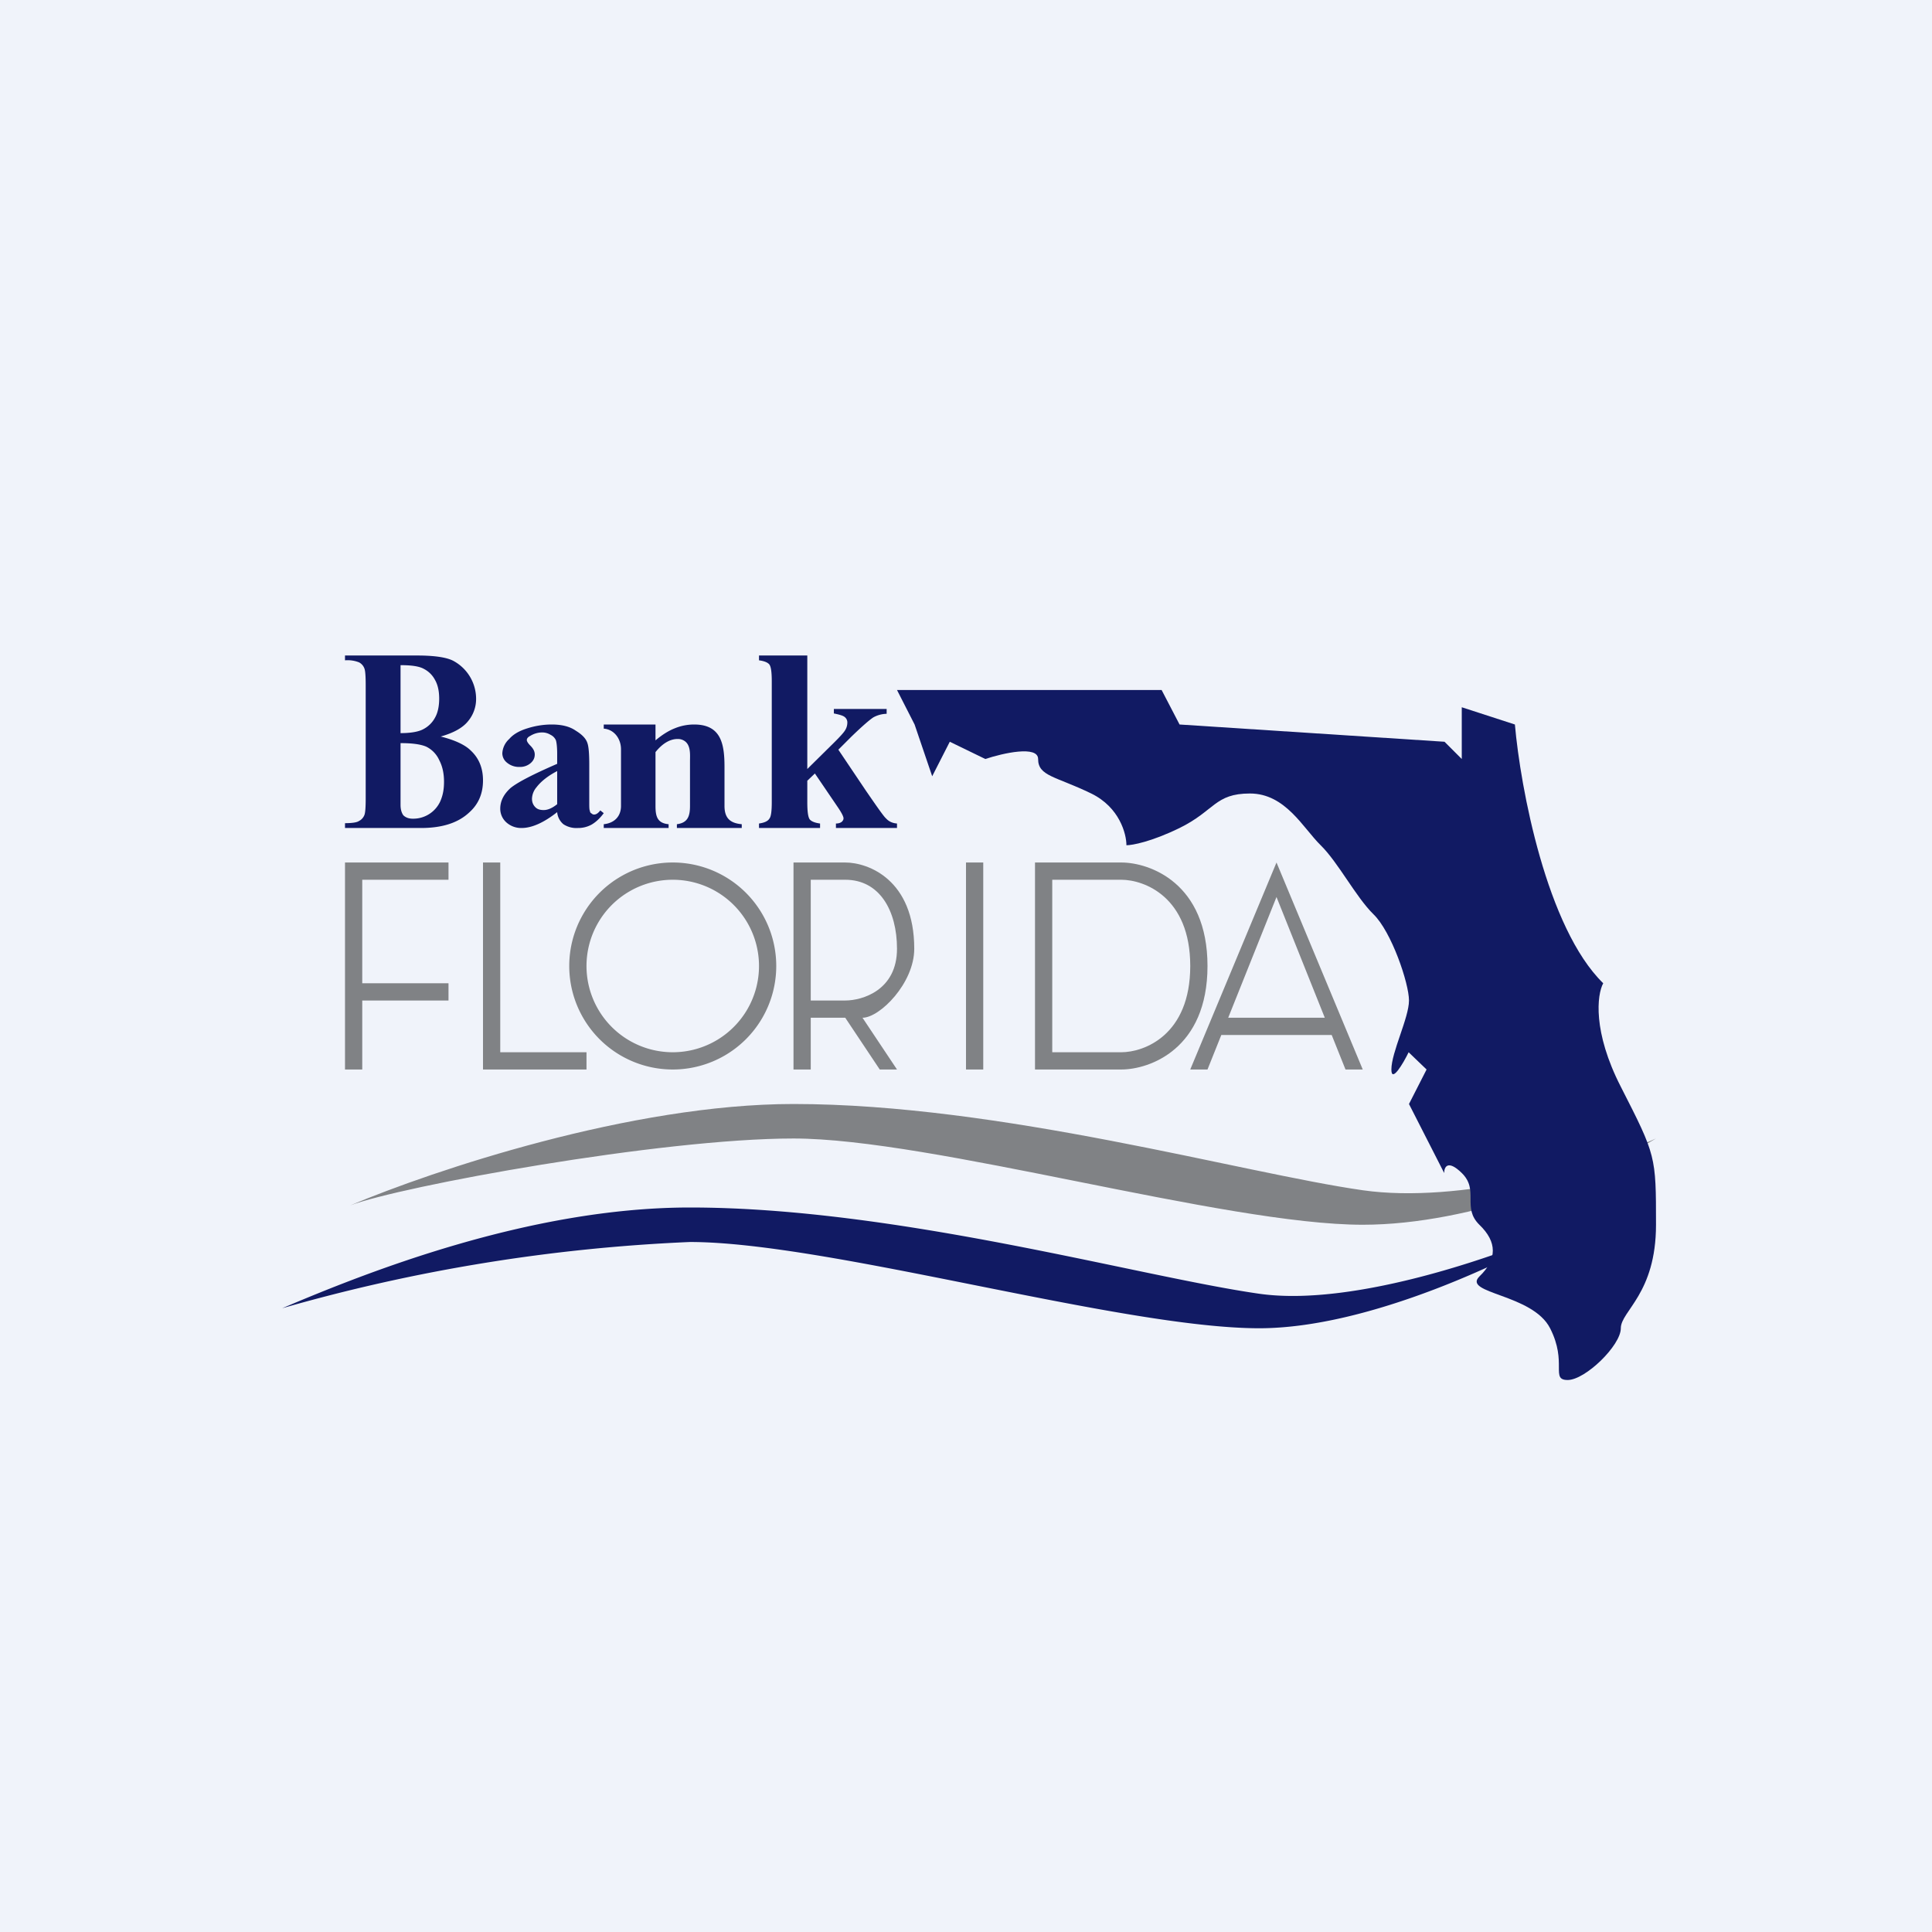 <?xml version='1.0' encoding='utf-8'?>
<!-- by TradeStack -->
<svg width="56" height="56" viewBox="0 0 56 56" xmlns="http://www.w3.org/2000/svg"><path fill="#F0F3FA" d="M0 0h56v56H0z" /><path d="M23.4 19v3.29l.8-.79c.16-.16.26-.27.3-.34a.41.41 0 0 0 .06-.2.2.2 0 0 0-.08-.18c-.05-.04-.16-.07-.31-.1v-.13h1.53v.14a.84.84 0 0 0-.38.1c-.11.07-.33.26-.65.57l-.37.37.8 1.19c.33.48.52.75.58.8.09.1.2.14.32.15V24h-1.77v-.13c.08 0 .13-.02.17-.05.03-.03.05-.06.05-.1 0-.05-.05-.15-.15-.3l-.68-1-.22.21v.62c0 .26.02.43.07.5.05.06.15.1.3.12V24H22v-.13c.14-.02.25-.06.3-.14.05-.06.07-.22.07-.48v-3.5c0-.26-.02-.42-.07-.49-.05-.06-.15-.1-.3-.12V19h1.4Z" fill="#111A63" /><path d="M13 25v.5h-2.5v3H13v.5h-2.5v2H10v-6h3ZM14.5 25H14v6h3v-.5h-2.5V25Z" fill="#808285" /><path d="M19 21v.46c.19-.16.38-.28.56-.35.17-.07.36-.11.56-.11.78 0 .88.56.88 1.23v1.13c0 .34.15.5.5.53V24h-1.88v-.11c.32-.04.38-.24.38-.53v-1.3c0-.18.03-.47-.17-.59a.34.34 0 0 0-.19-.05c-.22 0-.44.13-.64.38v1.56c0 .3.05.5.38.53V24H17.5v-.11c.3-.03.5-.22.5-.53v-1.64c0-.32-.21-.58-.5-.6V21H19Z" fill="#111A63" /><path d="M16.15 23.54c-.38.3-.73.46-1.03.46a.64.64 0 0 1-.44-.16.53.53 0 0 1-.18-.4c0-.22.1-.42.3-.6.21-.17.66-.4 1.35-.7v-.29c0-.21-.02-.35-.04-.4a.32.32 0 0 0-.15-.15.46.46 0 0 0-.24-.07.66.66 0 0 0-.35.1c-.06.03-.1.07-.1.12 0 .04.04.1.1.16.09.09.13.17.13.26 0 .1-.04.18-.12.25a.47.47 0 0 1-.32.11.54.54 0 0 1-.36-.12.35.35 0 0 1-.14-.27.6.6 0 0 1 .2-.42c.12-.14.3-.24.53-.31.22-.07.46-.11.7-.11.3 0 .53.06.7.18.18.11.3.23.34.37.03.09.05.28.05.6v1.1c0 .14 0 .22.02.26 0 .03.02.06.05.07.02.02.04.03.07.03.06 0 .12-.04.18-.12l.1.08c-.11.15-.23.26-.35.33a.8.8 0 0 1-.4.1.68.68 0 0 1-.42-.11.51.51 0 0 1-.18-.35Zm0-.23v-.96c-.27.14-.47.3-.6.47a.54.54 0 0 0-.13.33c0 .1.03.18.1.25.06.06.14.08.24.08.11 0 .24-.05.39-.17ZM12.78 21.35c.4.1.7.24.86.4.24.22.36.51.36.87 0 .38-.13.69-.4.93-.32.3-.78.45-1.4.45H10v-.14c.2 0 .34-.02.4-.06.08-.04.13-.1.16-.17s.04-.24.04-.5v-3.25c0-.27-.01-.44-.04-.51a.33.33 0 0 0-.15-.17.9.9 0 0 0-.41-.06V19h2.08c.5 0 .85.05 1.05.15a1.25 1.25 0 0 1 .67 1.1 1 1 0 0 1-.23.65c-.15.19-.41.34-.8.45Zm-1.17-.1c.3 0 .53-.04.67-.12a.8.8 0 0 0 .33-.33c.08-.14.12-.33.12-.55 0-.22-.04-.4-.12-.54a.75.75 0 0 0-.32-.32c-.14-.08-.37-.11-.68-.11v1.97Zm0 .29v1.79c0 .13.03.23.08.3.06.06.15.1.27.1a.86.86 0 0 0 .8-.5c.08-.18.11-.36.11-.57 0-.23-.04-.44-.14-.63a.8.8 0 0 0-.38-.39c-.17-.07-.41-.1-.74-.1Z" fill="#111A63" /><path fill-rule="evenodd" d="M19.5 30.5a2.5 2.5 0 1 0 0-5 2.5 2.5 0 0 0 0 5Zm0 .5a3 3 0 1 0 0-6 3 3 0 0 0 0 6Z" fill="#808285" /><path d="M28.5 25H28v6h.5v-6ZM30 30.5V25h2.5c.83 0 2.5.6 2.5 3s-1.67 3-2.5 3H30v-.5Zm.5 0h2c.67 0 2-.5 2-2.5s-1.33-2.5-2-2.5h-2v5Z" fill="#808285" /><path fill-rule="evenodd" d="M34.5 31h.5l.4-1h3.2l.4 1h.5L37 25l-2.5 6Zm3.9-1.5L37 26l-1.4 3.5h2.8Z" fill="#808285" /><path d="M10.15 34.94C12.57 33.92 18.3 32 23 32c6 0 13 2 16.5 2.5 2.8.4 6.67-.67 8.5-1.5-1.67 1-5.3 2.5-8.5 2.5-4 0-12.5-2.5-16.5-2.5-3.84 0-11.38 1.38-12.85 1.94Z" fill="#808285" /><path d="M8.18 37.92C10.58 36.9 15.32 35 20 35c6 0 13 2 16.5 2.5 2.8.4 7.17-1.17 9-2-1.67 1-5.8 3-9 3-4 0-12.5-2.5-16.5-2.5a50.63 50.63 0 0 0-11.82 1.92Z" fill="#111A63" /><path d="M23 29v-4h1.5c.67 0 2 .5 2 2.5 0 1-1 2-1.5 2l1 1.5h-.5l-1-1.5h-1V31H23v-2Zm.5 0h1c.5 0 1.5-.3 1.5-1.5 0-1.1-.5-2-1.5-2h-1V29Z" fill="#808285" /><path d="M33.67 20H26l.51 1 .51 1.5.51-1 1.03.5c.51-.17 1.53-.4 1.53 0 0 .5.51.5 1.54 1 .82.4 1.02 1.17 1.02 1.5.17 0 .72-.1 1.54-.5 1.02-.5 1.02-1 2.04-1 1.03 0 1.54 1 2.05 1.5.51.5 1.02 1.5 1.53 2 .52.5 1.03 2 1.03 2.5s-.51 1.5-.51 2c0 .4.34-.17.5-.5l.52.5-.51 1 1.02 2c0-.17.1-.4.51 0 .51.5 0 1 .51 1.5.52.5.52 1 0 1.5-.5.5 1.54.5 2.05 1.5.51 1 0 1.5.51 1.5s1.54-1 1.54-1.5 1.02-1 1.02-3 0-2-1.02-4c-.82-1.6-.69-2.67-.51-3-1.64-1.6-2.4-5.67-2.56-7.5l-1.54-.5V22l-.5-.5-7.68-.5-.52-1Z" fill="#111A63" /></svg>